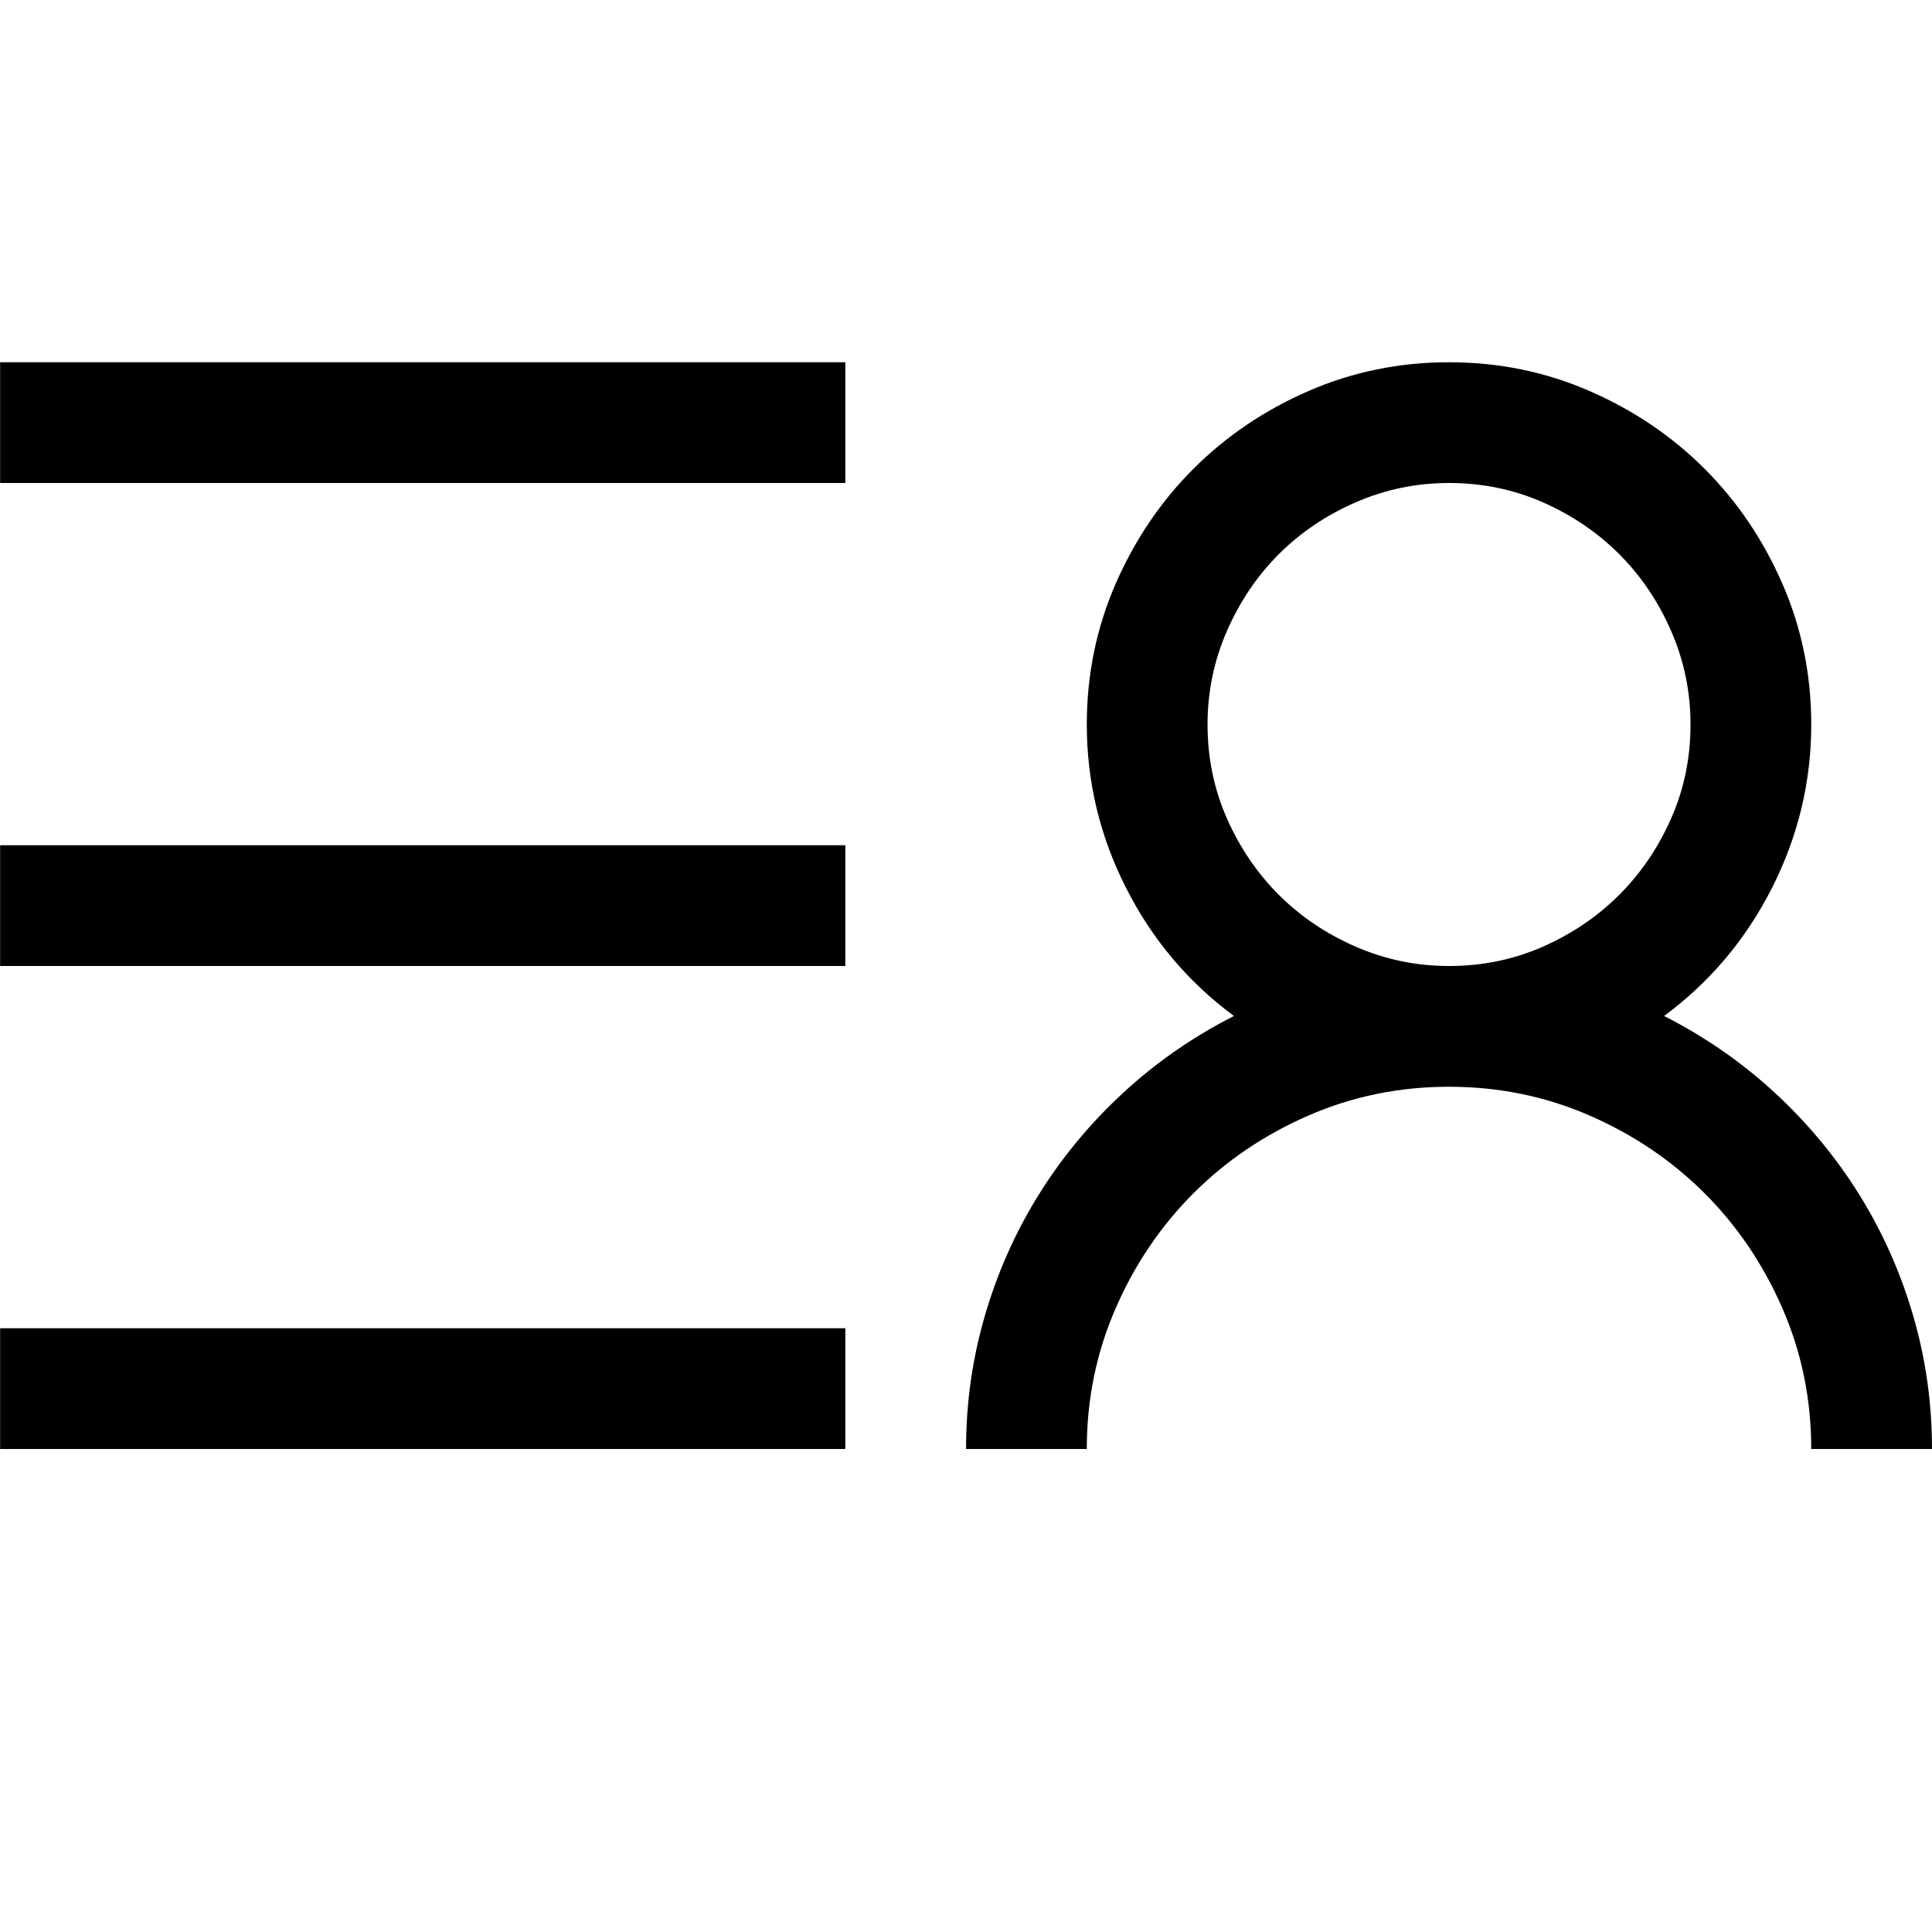 <svg width="1792" height="1792" viewBox="0 0 1792 1792" xmlns="http://www.w3.org/2000/svg"><path transform="scale(1.75 1.75) translate(0 0)" d="M654.02 538.5q-32.498 16.5-58.746 40.75t-44.748 54q-18.499 29.75-28.498 64t-10 70.75h63.996q0-39.5 15.249-74.5t41.248-61 60.996-41.25 74.495-15.25 74.495 15.25 60.996 41.25 41.248 61 15.249 74.5h63.996q0-36.5-10-70.75t-28.498-64-44.748-54-58.746-40.75q36.498-27 57.246-68t20.749-86.5q0-39.5-15.249-74.5t-41.248-61-60.996-41.25-74.495-15.25-74.495 15.25-60.996 41.25-41.248 61-15.249 74.5q0 45.5 20.749 86.5t57.246 68zm241.99-154.5q0 26.5-10.25 49.75t-27.498 40.5-40.498 27.5-49.747 10.25q-25.999 0-49.497-10.25t-40.748-27.5-27.498-40.5-10.25-49.75q0-26 10.25-49.5t27.498-40.75 40.748-27.5 49.497-10.25q26.499 0 49.747 10.25t40.498 27.5 27.498 40.75 10.25 49.5zm-895.947-192v64h447.973v-64h-447.973zm447.972 256h-447.973v64h447.973v-64zm0 256h-447.973v64h447.973v-64z"/></svg>